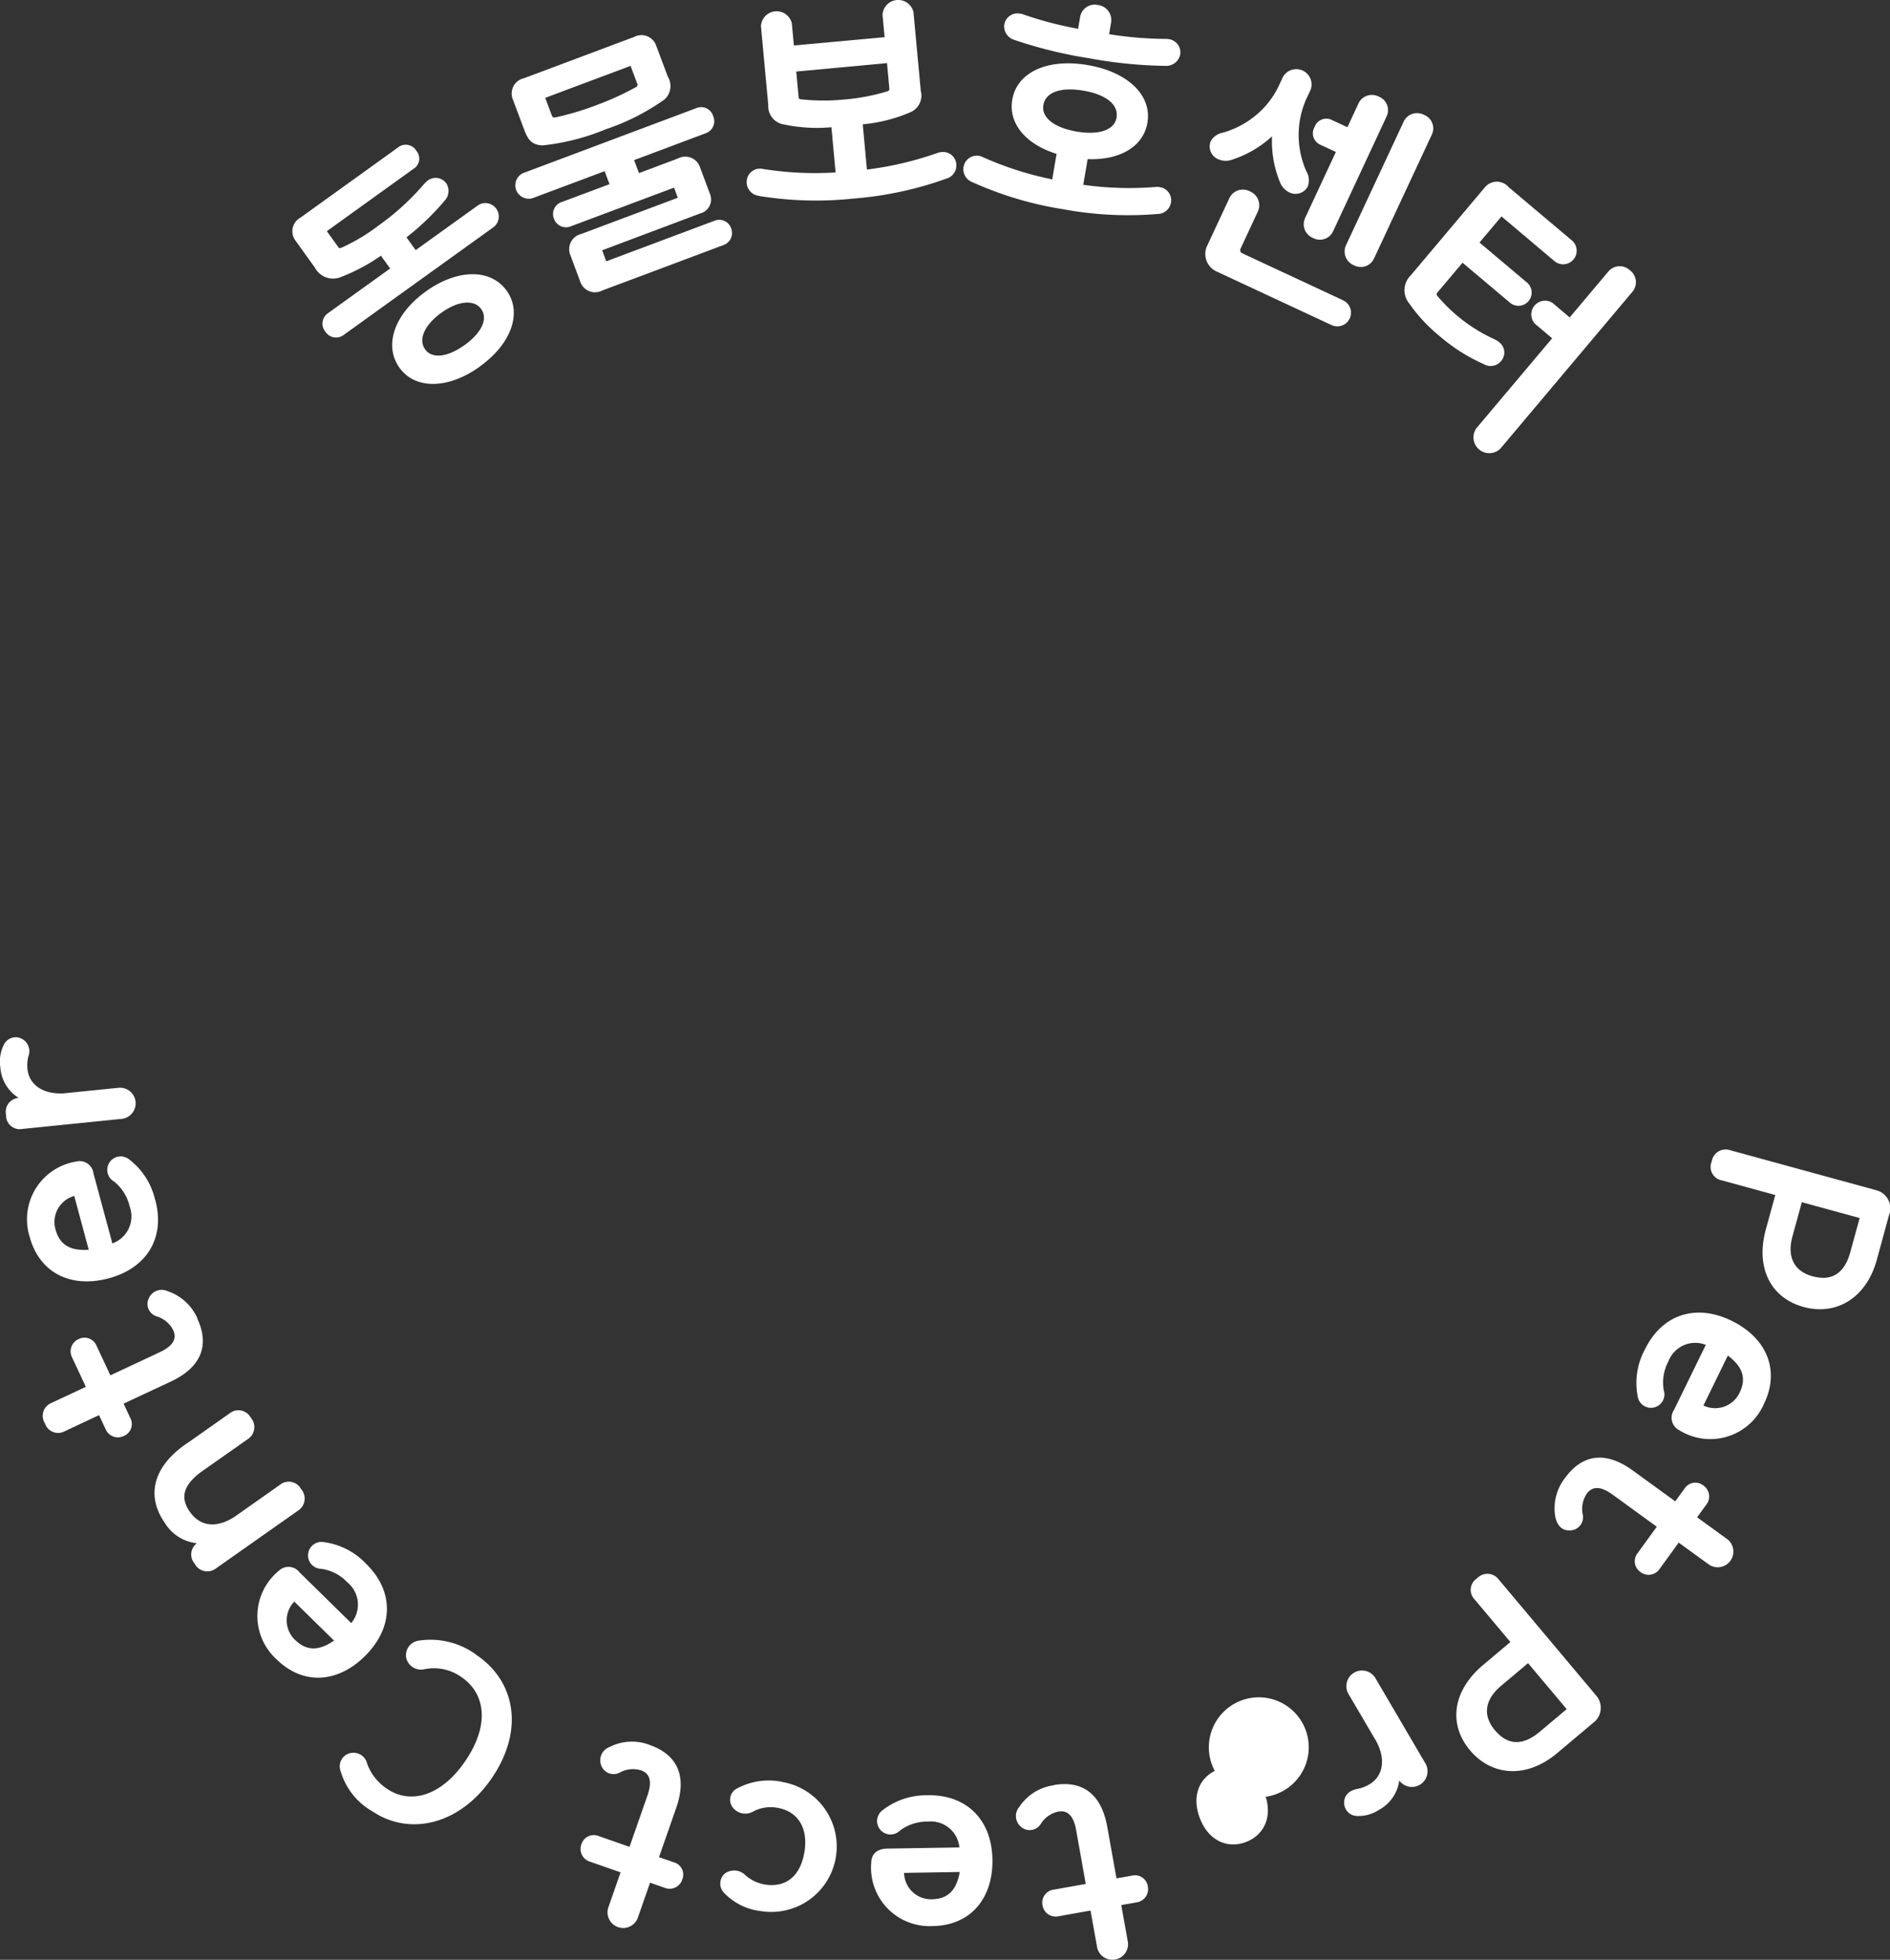 <svg xmlns="http://www.w3.org/2000/svg" width="170.282" height="176.532" viewBox="0 0 170.282 176.532">
  <rect x="0" y="0" width="170.282" height="176.532" fill="#333333" stroke="none"/>
  <g id="slogan" transform="translate(-3.14 -1.517)" style="isolation: isolate">
    <path id="패스_54" data-name="패스 54" d="M51.124,38.884l5.62-4.039-.829-1.152a16.834,16.834,0,0,1-3.557,1.9,1.852,1.852,0,0,1-2.387-.817l-1.8-2.51a1.4,1.4,0,0,1,.506-2.011l8.759-6.3a1.11,1.11,0,0,1,1.67.288,1.076,1.076,0,0,1-.282,1.64l-7.783,5.6,1.017,1.411a.2.2,0,0,0,.276.088A16.73,16.73,0,0,0,55.7,30.972a22.344,22.344,0,0,0,4.08-3.715,3.679,3.679,0,0,1,.306-.3,1.185,1.185,0,0,1,1.711.206,1.274,1.274,0,0,1-.129,1.558,22.831,22.831,0,0,1-3.451,3.316l.829,1.152,5.62-4.039a1.208,1.208,0,0,1,1.411,1.958L52.541,40.842a1.138,1.138,0,0,1-1.634-.312,1.126,1.126,0,0,1,.223-1.646Zm13.709,4.791c-2.834,2.04-5.82,2.093-7.243.112-1.446-2.016-.459-4.844,2.375-6.878s5.832-2.075,7.278-.065c1.423,1.981.423,4.791-2.416,6.825ZM63.469,41.73c1.511-1.088,2.11-2.351,1.481-3.233s-2.081-.752-3.574.323c-1.528,1.1-2.122,2.41-1.476,3.31.629.876,2.022.711,3.568-.4Z" transform="translate(-18.455 -9.142)" fill="#fff"/>
    <path id="패스_55" data-name="패스 55" d="M82.63,10.811l9.947-3.727a1.407,1.407,0,0,1,1.958.694l1.088,2.9a1.619,1.619,0,0,1-.317,2.046A20.26,20.26,0,0,1,90.026,15.4a20.42,20.42,0,0,1-5.691,1.452c-.87-.035-1.282-.406-1.628-1.334l-1.088-2.9a1.407,1.407,0,0,1,1.017-1.811Zm-.035,8.53,15.614-5.855a1.124,1.124,0,0,1,1.493.729,1.144,1.144,0,0,1-.647,1.534l-6.478,2.428.441,1.17,3.51-1.317a1.4,1.4,0,0,1,1.952.694l.958,2.563a1.3,1.3,0,0,1-.923,1.7L89.7,26.3l.37.993,9.712-3.639a1.135,1.135,0,0,1,1.54.67,1.149,1.149,0,0,1-.723,1.517L89.72,29.917a1.407,1.407,0,0,1-1.958-.694L86.8,26.642a1.407,1.407,0,0,1,1.017-1.811l8.7-3.263-.341-.911L86.9,24.132a1.147,1.147,0,0,1-1.54-.67,1.133,1.133,0,0,1,.723-1.517l4.28-1.6-.441-1.17L83.447,21.6a1.21,1.21,0,0,1-.847-2.263ZM85.188,14.2a.205.205,0,0,0,.235.141,24.89,24.89,0,0,0,3.78-1.123,25.312,25.312,0,0,0,3.586-1.64.2.2,0,0,0,.082-.259L92.26,9.688,84.57,12.569l.611,1.628Z" transform="translate(-32.308 -2.238)" fill="#fff"/>
    <path id="패스_56" data-name="패스 56" d="M118.7,19.155a1.233,1.233,0,0,1-1.123-1.111,1.208,1.208,0,0,1,1.088-1.334,1.3,1.3,0,0,1,.388.029,30.087,30.087,0,0,0,6.531.312l-.376-4.074a14.483,14.483,0,0,1-4.468-.288,1.663,1.663,0,0,1-1.223-1.717l-.658-7.1a1.411,1.411,0,0,1,2.781-.259l.188,2L130,4.864l-.188-2A1.414,1.414,0,0,1,132.6,2.6l.658,7.1a1.632,1.632,0,0,1-.847,1.887,14.116,14.116,0,0,1-4.38,1.129l.376,4.074a30.287,30.287,0,0,0,6.367-1.5,1.338,1.338,0,0,1,.376-.076,1.19,1.19,0,0,1,1.311,1.093,1.235,1.235,0,0,1-.9,1.3,31.946,31.946,0,0,1-8.336,1.793,32.012,32.012,0,0,1-8.524-.229Zm3.739-8.695a18.728,18.728,0,0,0,3.956.018,18.2,18.2,0,0,0,3.886-.747.2.2,0,0,0,.147-.229l-.212-2.3-8.177.758.218,2.346c.012.106.076.141.182.153Z" transform="translate(-47.16 0)" fill="#fff"/>
    <path id="패스_57" data-name="패스 57" d="M161.979,16.165l-.394,2.3a29.655,29.655,0,0,0,6.537.194,1.144,1.144,0,0,1,.382.024,1.188,1.188,0,0,1,.982,1.393,1.232,1.232,0,0,1-1.205,1.017,31.97,31.97,0,0,1-8.512-.429,31.865,31.865,0,0,1-8.171-2.434,1.243,1.243,0,0,1-.8-1.364,1.214,1.214,0,0,1,1.4-1.011,1.239,1.239,0,0,1,.364.129,29.8,29.8,0,0,0,6.226,1.993l.394-2.3c-2.792-.864-4.362-2.751-3.992-4.879.423-2.469,3.157-3.739,6.8-3.116,3.627.623,5.8,2.739,5.373,5.2-.364,2.134-2.469,3.386-5.391,3.269ZM155.9,3.049a1.131,1.131,0,0,1,.27.065,32.784,32.784,0,0,0,4.95,1.3l.188-1.105a1.333,1.333,0,0,1,1.617-1.035A1.361,1.361,0,0,1,164.1,3.79L163.913,4.9a33.235,33.235,0,0,0,5.1.423,1.422,1.422,0,0,1,.276.024,1.2,1.2,0,0,1,1.023,1.423,1.289,1.289,0,0,1-1.305.982,40.584,40.584,0,0,1-6.9-.688,40.072,40.072,0,0,1-6.737-1.652,1.279,1.279,0,0,1-.905-1.358,1.2,1.2,0,0,1,1.44-1Zm5.073,10.617c2.022.347,3.416-.123,3.61-1.252.2-1.17-.952-2.081-2.975-2.428s-3.416.123-3.615,1.293c-.194,1.129.958,2.034,2.98,2.387Z" transform="translate(-60.847 -0.302)" fill="#fff"/>
    <path id="패스_58" data-name="패스 58" d="M191.873,23.113a1.347,1.347,0,0,1,.741,1.769l-1.575,3.386a.3.3,0,0,0,.153.423l9.112,4.25a1.23,1.23,0,0,1-1.041,2.228l-10.323-4.809a1.736,1.736,0,0,1-.923-2.328l2.028-4.344a1.346,1.346,0,0,1,1.834-.576Zm-2.416-5.291a8.13,8.13,0,0,0,3.6-2.157,7.831,7.831,0,0,0,1.546-2.322l.241-.517a1.377,1.377,0,0,1,2.493,1.158l-.241.517a7.911,7.911,0,0,0-.782,2.681,8.1,8.1,0,0,0,.658,4.144,1.547,1.547,0,0,1,.112,1.364,1.251,1.251,0,0,1-1.664.511,1.686,1.686,0,0,1-.776-.782,9.606,9.606,0,0,1-.77-4.268,9.705,9.705,0,0,1-3.762,2.157,1.67,1.67,0,0,1-1.1-.094,1.253,1.253,0,0,1-.676-1.6,1.551,1.551,0,0,1,1.117-.788ZM199.3,16.7l1.364.635,1.011-2.175a1.333,1.333,0,0,1,1.811-.582,1.308,1.308,0,0,1,.717,1.764l-4.838,10.382a1.31,1.31,0,0,1-1.811.582,1.333,1.333,0,0,1-.717-1.764l2.786-5.979-1.364-.635a1.126,1.126,0,0,1-.553-1.617A1.123,1.123,0,0,1,199.3,16.7Zm8.26-.482a1.308,1.308,0,0,1,.717,1.764l-5.226,11.2a1.31,1.31,0,0,1-1.811.582A1.333,1.333,0,0,1,200.52,28l5.226-11.2A1.333,1.333,0,0,1,207.557,16.218Z" transform="translate(-76.126 -4.358)" fill="#fff"/>
    <path id="패스_59" data-name="패스 59" d="M227.739,29.824l5.7,4.8a1.219,1.219,0,1,1-1.57,1.864l-4.744-4-1.981,2.351,4.209,3.545a1.19,1.19,0,1,1-1.528,1.817l-4.209-3.545-2.269,2.692a.212.212,0,0,0,0,.3,14.668,14.668,0,0,0,5.173,3.915,1.818,1.818,0,0,1,.394.253,1.164,1.164,0,0,1,.159,1.717,1.206,1.206,0,0,1-1.528.265,16.062,16.062,0,0,1-4.068-2.593,14.193,14.193,0,0,1-2.663-2.881,1.869,1.869,0,0,1,.147-2.54l6.708-7.966a1.4,1.4,0,0,1,2.075,0ZM238.7,37.337a1.344,1.344,0,0,1,.253,1.9L227.028,53.4a1.424,1.424,0,0,1-2.169-1.828l6.831-8.107-1.552-1.311a1.239,1.239,0,0,1,1.581-1.881l1.552,1.311,3.51-4.168a1.338,1.338,0,0,1,1.916-.076Z" transform="translate(-88.707 -11.475)" fill="#fff"/>
    <path id="패스_60" data-name="패스 60" d="M281.4,183.518l-1.105,4.045c-.964,3.533-3.715,5.062-6.6,4.274-2.922-.8-4.368-3.48-3.4-7.007l.847-3.08-4.809-1.317a1.228,1.228,0,0,1-.917-1.7,1.267,1.267,0,0,1,1.664-1.017l13.151,3.6a1.687,1.687,0,0,1,1.176,2.21Zm-7.866-1.123-.841,3.063c-.5,1.817.088,3.139,1.8,3.61,1.822.5,2.91-.347,3.41-2.181l.841-3.063Z" transform="translate(-108.055 -72.591)" fill="#fff"/>
    <path id="패스_61" data-name="패스 61" d="M254.706,205.927c1.517-3.1,4.55-4.133,7.789-2.551,3.145,1.54,4.415,4.444,2.9,7.525a5.272,5.272,0,0,1-7.631,2.322,1.256,1.256,0,0,1-.453-1.822l2.863-5.855a2.587,2.587,0,0,0-3.368,1.481,4.056,4.056,0,0,0-.423,2.6,1.21,1.21,0,1,1-2.334.623,6.355,6.355,0,0,1,.653-4.321Zm8.512,3.927c.623-1.276.294-2.334-1.058-3.345l-2.2,4.5a2.435,2.435,0,0,0,3.263-1.164Z" transform="translate(-103.347 -82.89)" fill="#fff"/>
    <path id="패스_62" data-name="패스 62" d="M242.352,226.673c1.329-1.834,3.357-2.64,6.1-.641l3.809,2.769.835-1.146a1.158,1.158,0,0,1,1.7-.282,1.193,1.193,0,0,1,.27,1.717l-.835,1.146,2.745,1.993a1.412,1.412,0,0,1-1.658,2.281l-2.745-1.993-1.728,2.381a1.194,1.194,0,0,1-1.717.27,1.175,1.175,0,0,1-.259-1.7l1.728-2.381-3.98-2.892c-1.117-.811-1.846-.741-2.322-.088a2.465,2.465,0,0,0-.37,1.875,1.178,1.178,0,0,1-1.123,1.434c-.629.041-1.14-.306-1.34-1.182a4.465,4.465,0,0,1,.876-3.551Z" transform="translate(-98.188 -92.049)" fill="#fff"/>
    <path id="패스_63" data-name="패스 63" d="M238.643,256.107l-3.21,2.7c-2.8,2.357-5.932,2.052-7.86-.241-1.952-2.322-1.617-5.344,1.188-7.7l2.446-2.058L228,244.99a1.23,1.23,0,0,1,.212-1.922,1.266,1.266,0,0,1,1.946.112l8.771,10.441A1.687,1.687,0,0,1,238.643,256.107Zm-5.838-5.4-2.428,2.04c-1.44,1.211-1.717,2.634-.57,4,1.217,1.446,2.587,1.37,4.045.147l2.428-2.04-3.48-4.139Z" transform="translate(-91.987 -99.385)" fill="#fff"/>
    <path id="패스_64" data-name="패스 64" d="M214.107,267.348a3.532,3.532,0,0,1-1.817,2.64,3.381,3.381,0,0,1-2,.558,1.187,1.187,0,0,1-1.146-1.246c.012-.523.347-1.041,1.211-1.2a3.225,3.225,0,0,0,1.064-.406c1.135-.664,1.558-2.116.617-3.88L209.5,259.5a1.409,1.409,0,0,1,2.428-1.423l4.568,7.789a1.411,1.411,0,0,1-2.393,1.481Z" transform="translate(-84.899 -105.452)" fill="#fff"/>
    <path id="패스_65" data-name="패스 65" d="M193.388,271.961a4.5,4.5,0,1,0-.006.006Zm-6.825-1.193c-1.664.629-2.451,2.328-1.681,4.374s2.481,2.8,4.144,2.181c1.681-.635,2.469-2.334,1.7-4.38s-2.481-2.8-4.162-2.175Z" transform="translate(-73.65 -109.877)" fill="#fff"/>
    <path id="패스_66" data-name="패스 66" d="M162.23,274.975c2.228-.4,4.25.423,4.844,3.768l.829,4.632,1.4-.247a1.161,1.161,0,0,1,1.423.976,1.2,1.2,0,0,1-.993,1.429l-1.4.247.6,3.339a1.408,1.408,0,0,1-2.769.494l-.6-3.339-2.9.517a1.194,1.194,0,0,1-1.423-.993,1.174,1.174,0,0,1,.993-1.405l2.9-.517-.864-4.844c-.241-1.358-.817-1.817-1.611-1.67a2.436,2.436,0,0,0-1.57,1.1,1.18,1.18,0,0,1-1.8.259,1.266,1.266,0,0,1-.147-1.781,4.478,4.478,0,0,1,3.092-1.952Z" transform="translate(-64.172 -112.662)" fill="#fff"/>
    <path id="패스_67" data-name="패스 67" d="M141.777,276.589c3.451-.053,5.749,2.175,5.808,5.785.059,3.5-1.958,5.949-5.385,6a5.271,5.271,0,0,1-5.532-5.743c.029-.846.635-1.217,1.423-1.234l6.519-.106a2.587,2.587,0,0,0-2.851-2.328,4.041,4.041,0,0,0-2.5.805,1.209,1.209,0,1,1-1.617-1.793,6.4,6.4,0,0,1,4.15-1.382Zm.364,9.371c1.417-.024,2.21-.8,2.5-2.457l-5.015.082a2.428,2.428,0,0,0,2.516,2.375Z" transform="translate(-55.031 -113.365)" fill="#fff"/>
    <path id="패스_68" data-name="패스 68" d="M119.113,274.478a5.894,5.894,0,0,1-1.975,11.622,5.423,5.423,0,0,1-3.339-1.711,1.2,1.2,0,0,1,.153-1.675,1.418,1.418,0,0,1,1.787.112,3.549,3.549,0,0,0,1.781.882c1.775.3,3.192-.594,3.586-2.9.382-2.257-.658-3.7-2.41-4a3.344,3.344,0,0,0-2.181.317,1.42,1.42,0,0,1-1.887-.388,1.13,1.13,0,0,1,.435-1.687,6.014,6.014,0,0,1,4.05-.582Z" transform="translate(-45.494 -112.447)" fill="#fff"/>
    <path id="패스_69" data-name="패스 69" d="M98.36,268.688c2.14.747,3.492,2.457,2.375,5.655l-1.552,4.444,1.34.464a1.153,1.153,0,0,1,.758,1.546,1.2,1.2,0,0,1-1.564.758l-1.34-.47-1.117,3.2a1.409,1.409,0,0,1-2.657-.929l1.117-3.2-2.775-.97a1.194,1.194,0,0,1-.752-1.564,1.17,1.17,0,0,1,1.558-.735l2.775.97,1.623-4.644c.453-1.3.176-1.981-.582-2.246a2.466,2.466,0,0,0-1.9.188,1.183,1.183,0,0,1-1.7-.658,1.274,1.274,0,0,1,.747-1.628,4.449,4.449,0,0,1,3.651-.182Z" transform="translate(-36.669 -109.984)" fill="#fff"/>
    <path id="패스_70" data-name="패스 70" d="M67.483,254.1c3.474,2.3,4.4,6.661,1.511,11-2.816,4.239-7.378,5.414-10.8,3.139a6.17,6.17,0,0,1-2.945-3.792,1.216,1.216,0,0,1,.782-1.44,1.267,1.267,0,0,1,1.652.917,4.576,4.576,0,0,0,1.852,2.3c2.046,1.358,4.868.658,7.072-2.663,2.181-3.286,1.652-6.055-.464-7.46a4.251,4.251,0,0,0-3.3-.688,1.368,1.368,0,0,1-1.64-1.011,1.326,1.326,0,0,1,1.135-1.564,7,7,0,0,1,5.144,1.246Z" transform="translate(-21.463 -103.54)" fill="#fff"/>
    <path id="패스_71" data-name="패스 71" d="M52.4,239.777c2.463,2.416,2.487,5.62-.035,8.195-2.451,2.5-5.608,2.787-8.06.382a5.265,5.265,0,0,1,.206-7.971,1.255,1.255,0,0,1,1.875.147l4.65,4.562a2.589,2.589,0,0,0-.347-3.668,4,4,0,0,0-2.334-1.217,1.212,1.212,0,1,1,.141-2.416,6.4,6.4,0,0,1,3.9,1.981Zm-6.414,6.837c1.011.993,2.122,1.011,3.5.053l-3.58-3.51A2.427,2.427,0,0,0,45.982,246.614Z" transform="translate(-16.252 -97.375)" fill="#fff"/>
    <path id="패스_72" data-name="패스 72" d="M30.647,229.579a3.838,3.838,0,0,1-2.869-1.787c-1.887-2.681-.888-5.355,2.134-7.325l3.674-2.587a1.262,1.262,0,0,1,1.911.394,1.284,1.284,0,0,1-.276,1.928l-3.78,2.657c-1.981,1.317-2.4,2.516-1.44,3.886.911,1.3,2.346,1.534,4.027.453l4.092-2.881a1.256,1.256,0,0,1,1.9.376,1.291,1.291,0,0,1-.265,1.946l-7.39,5.2a1.277,1.277,0,0,1-1.922-.412,1.26,1.26,0,0,1,.2-1.852Z" transform="translate(-9.759 -89.053)" fill="#fff"/>
    <path id="패스_73" data-name="패스 73" d="M23.636,201.781c.958,2.052.682,4.215-2.387,5.649l-4.262,1.993.6,1.287a1.155,1.155,0,0,1-.576,1.623,1.2,1.2,0,0,1-1.634-.588l-.6-1.287L11.7,211.9a1.248,1.248,0,0,1-1.8-.7,1.259,1.259,0,0,1,.611-1.852l3.075-1.44-1.246-2.663a1.2,1.2,0,0,1,.594-1.634,1.171,1.171,0,0,1,1.617.6l1.246,2.663,4.456-2.087c1.246-.582,1.54-1.258,1.2-1.987a2.42,2.42,0,0,0-1.464-1.229,1.174,1.174,0,0,1-.711-1.675,1.266,1.266,0,0,1,1.687-.6,4.477,4.477,0,0,1,2.687,2.481Z" transform="translate(-2.712 -81.472)" fill="#fff"/>
    <path id="패스_74" data-name="패스 74" d="M18.849,182.651c.9,3.333-.705,6.108-4.186,7.043-3.38.911-6.243-.441-7.137-3.751a5.269,5.269,0,0,1,4.215-6.766,1.252,1.252,0,0,1,1.54,1.076l1.7,6.3a2.586,2.586,0,0,0,1.558-3.333,4.056,4.056,0,0,0-1.393-2.234,1.21,1.21,0,1,1,1.346-2,6.349,6.349,0,0,1,2.351,3.686ZM9.86,185.3c.37,1.37,1.317,1.946,2.992,1.822l-1.305-4.844A2.433,2.433,0,0,0,9.86,185.3Z" transform="translate(-1.718 -73.035)" fill="#fff"/>
    <path id="패스_75" data-name="패스 75" d="M4.81,165.908a3.529,3.529,0,0,1-1.64-2.745,3.426,3.426,0,0,1,.323-2.052,1.187,1.187,0,0,1,1.611-.523,1.272,1.272,0,0,1,.588,1.6,3.261,3.261,0,0,0-.076,1.135c.129,1.305,1.276,2.293,3.269,2.181L13.863,165a1.408,1.408,0,0,1,.282,2.8l-8.989.911a1.235,1.235,0,0,1-1.47-1.276,1.25,1.25,0,0,1,1.123-1.517Z" transform="translate(0 -65.504)" fill="#fff"/>
  </g>
</svg>

